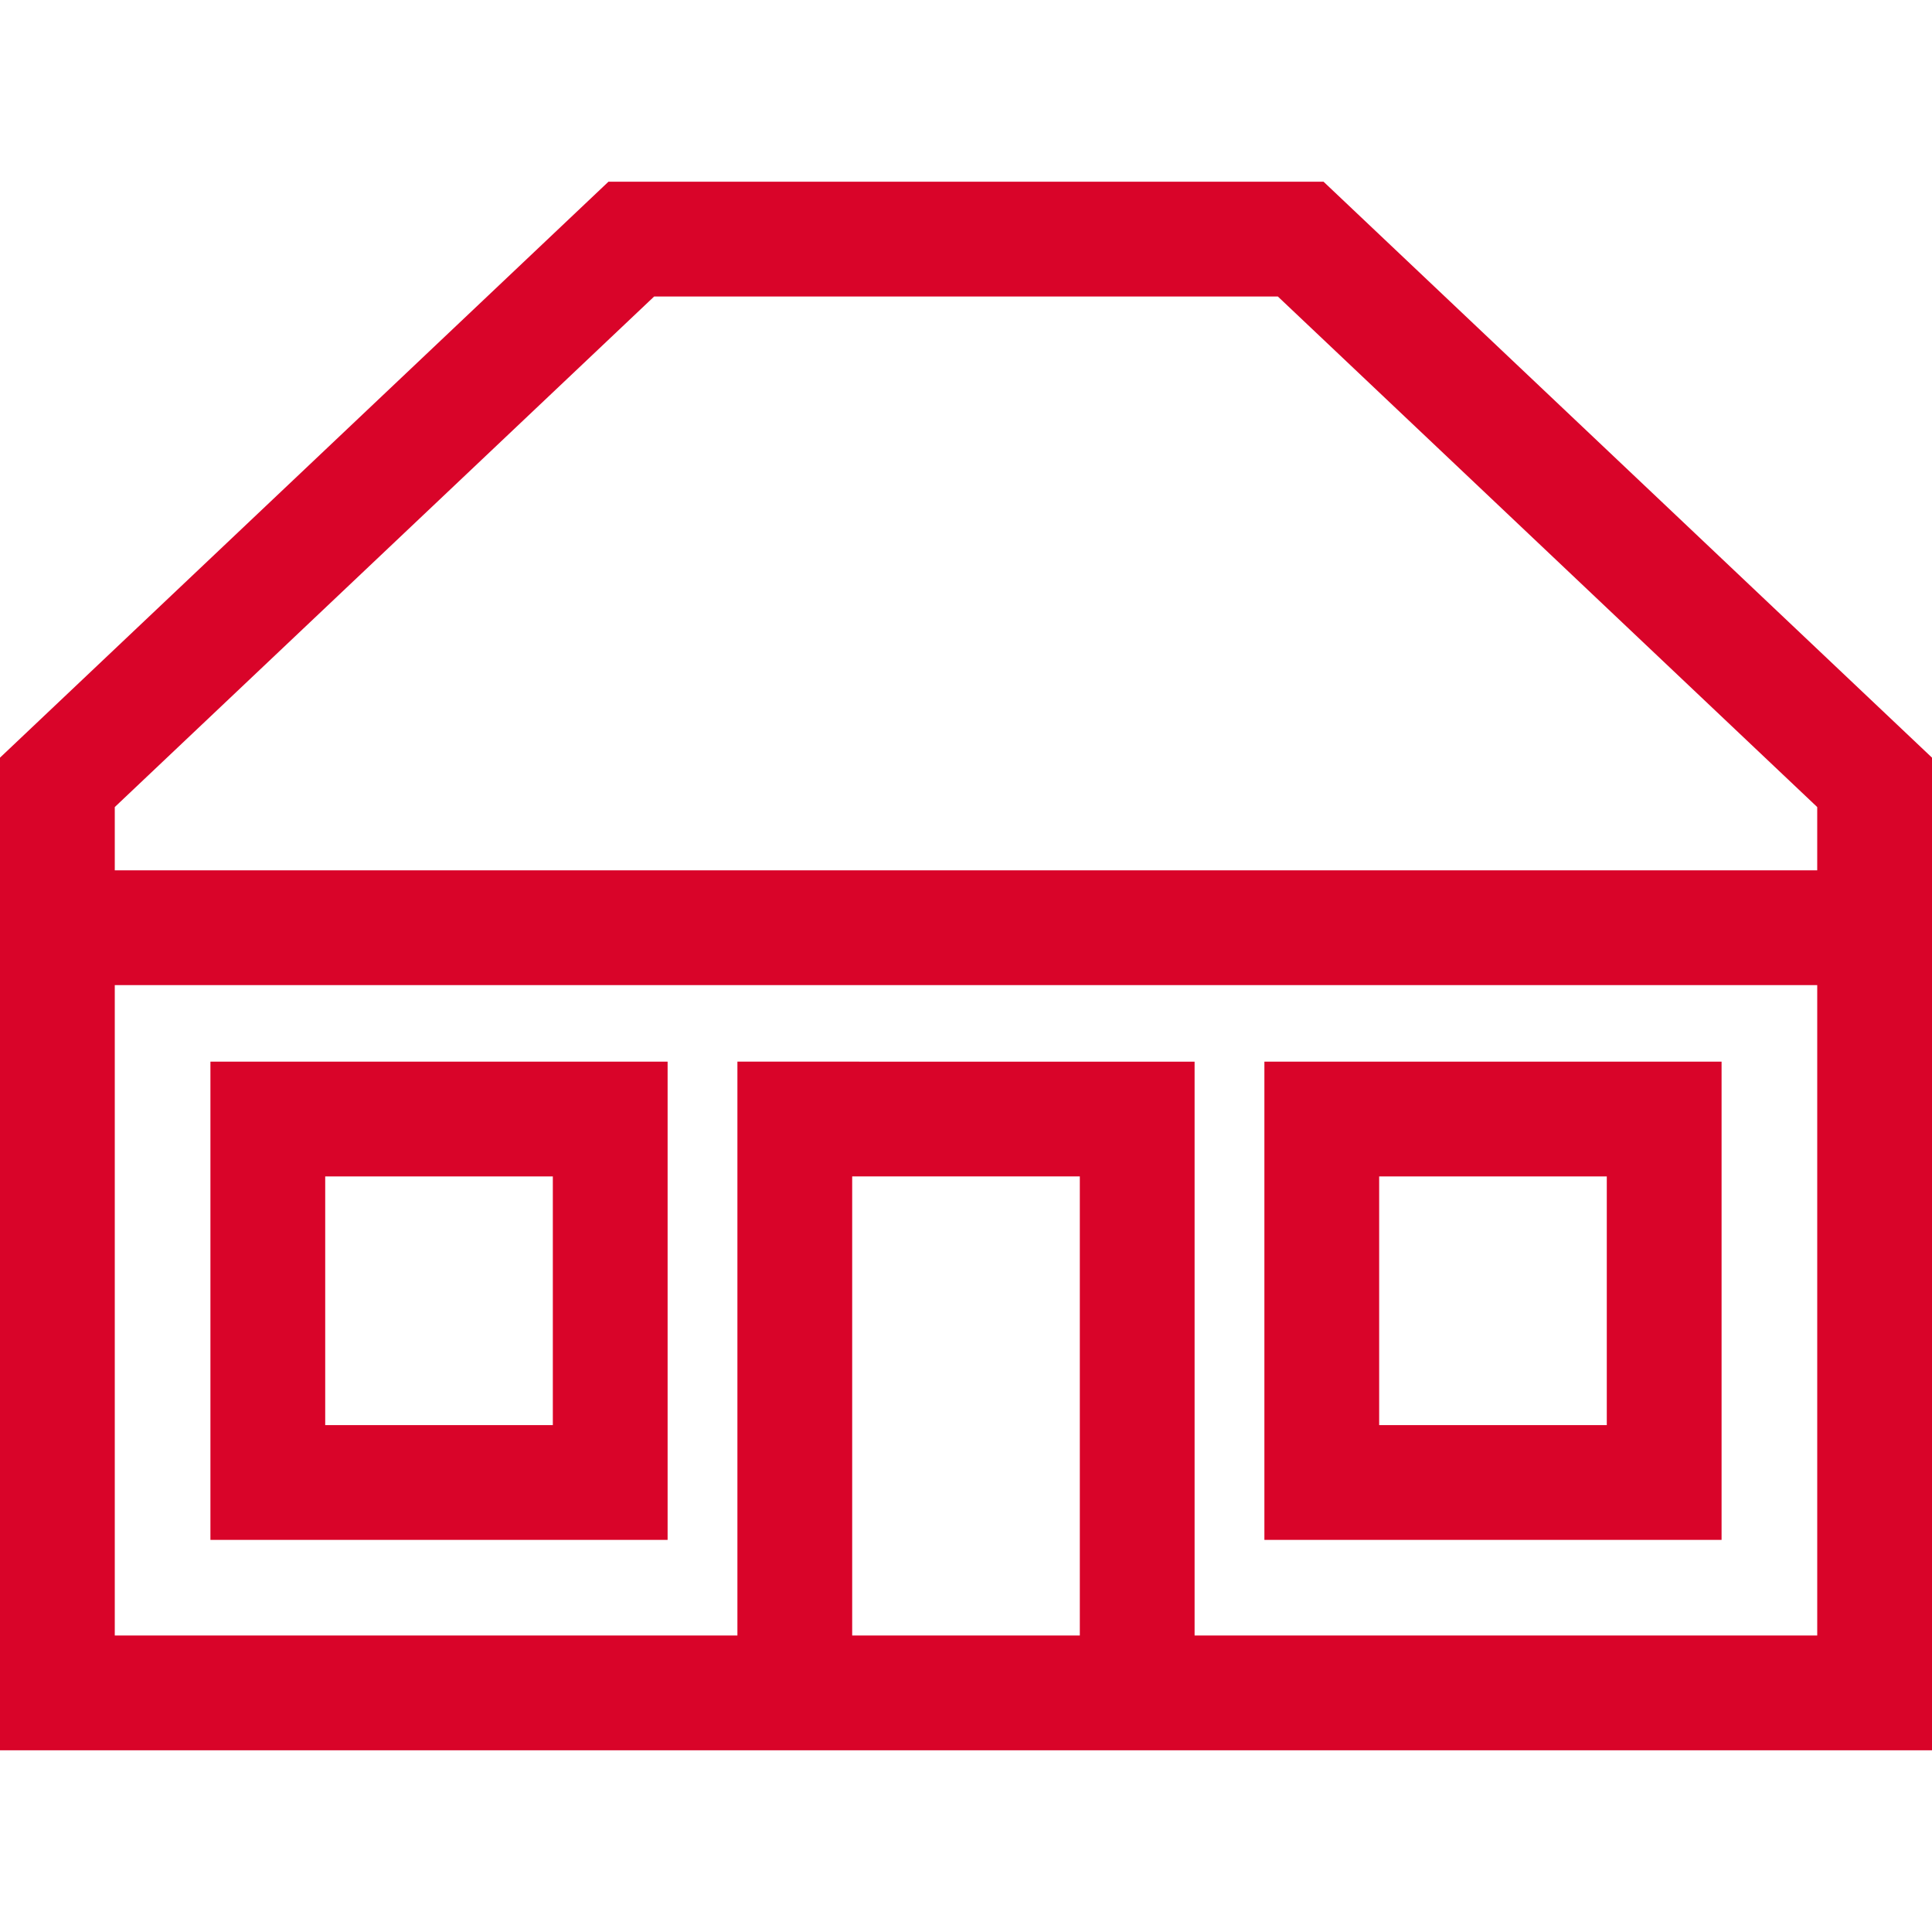 <?xml version="1.0" encoding="iso-8859-1"?>
<!-- Uploaded to: SVG Repo, www.svgrepo.com, Generator: SVG Repo Mixer Tools -->
<svg fill="#d90429" height="800px" width="800px" version="1.1" id="Layer_1" xmlns="http://www.w3.org/2000/svg" xmlns:xlink="http://www.w3.org/1999/xlink"
	 viewBox="0 0 511.999 511.999" xml:space="preserve">
<g>
	<g>
		<path d="M55.765,281.347v126.738h121.158V281.347H55.765z M146.506,377.668H86.182v-65.904h60.323V377.668z"/>
	</g>
</g>
<g>
	<g>
		<path d="M335.076,408.085h121.158V281.347H335.076V408.085z M365.493,311.764h60.323v65.904h-60.323V311.764z"/>
	</g>
</g>
<g>
	<g>
		<path d="M350.752,48.154H161.247L0,200.787v29.865v30.417v202.776h195.421h121.158h195.421V261.069v-30.417v-29.865
			L350.752,48.154z M30.417,213.877L173.36,78.571h165.279l142.943,135.306v16.774H30.417V213.877z M286.161,433.428h-60.323v-0.001
			V311.764h60.323V433.428z M481.583,433.427H316.579v-152.08H195.421v152.081H30.417V261.069h451.166V433.427z"/>
	</g>
</g>
</svg>
